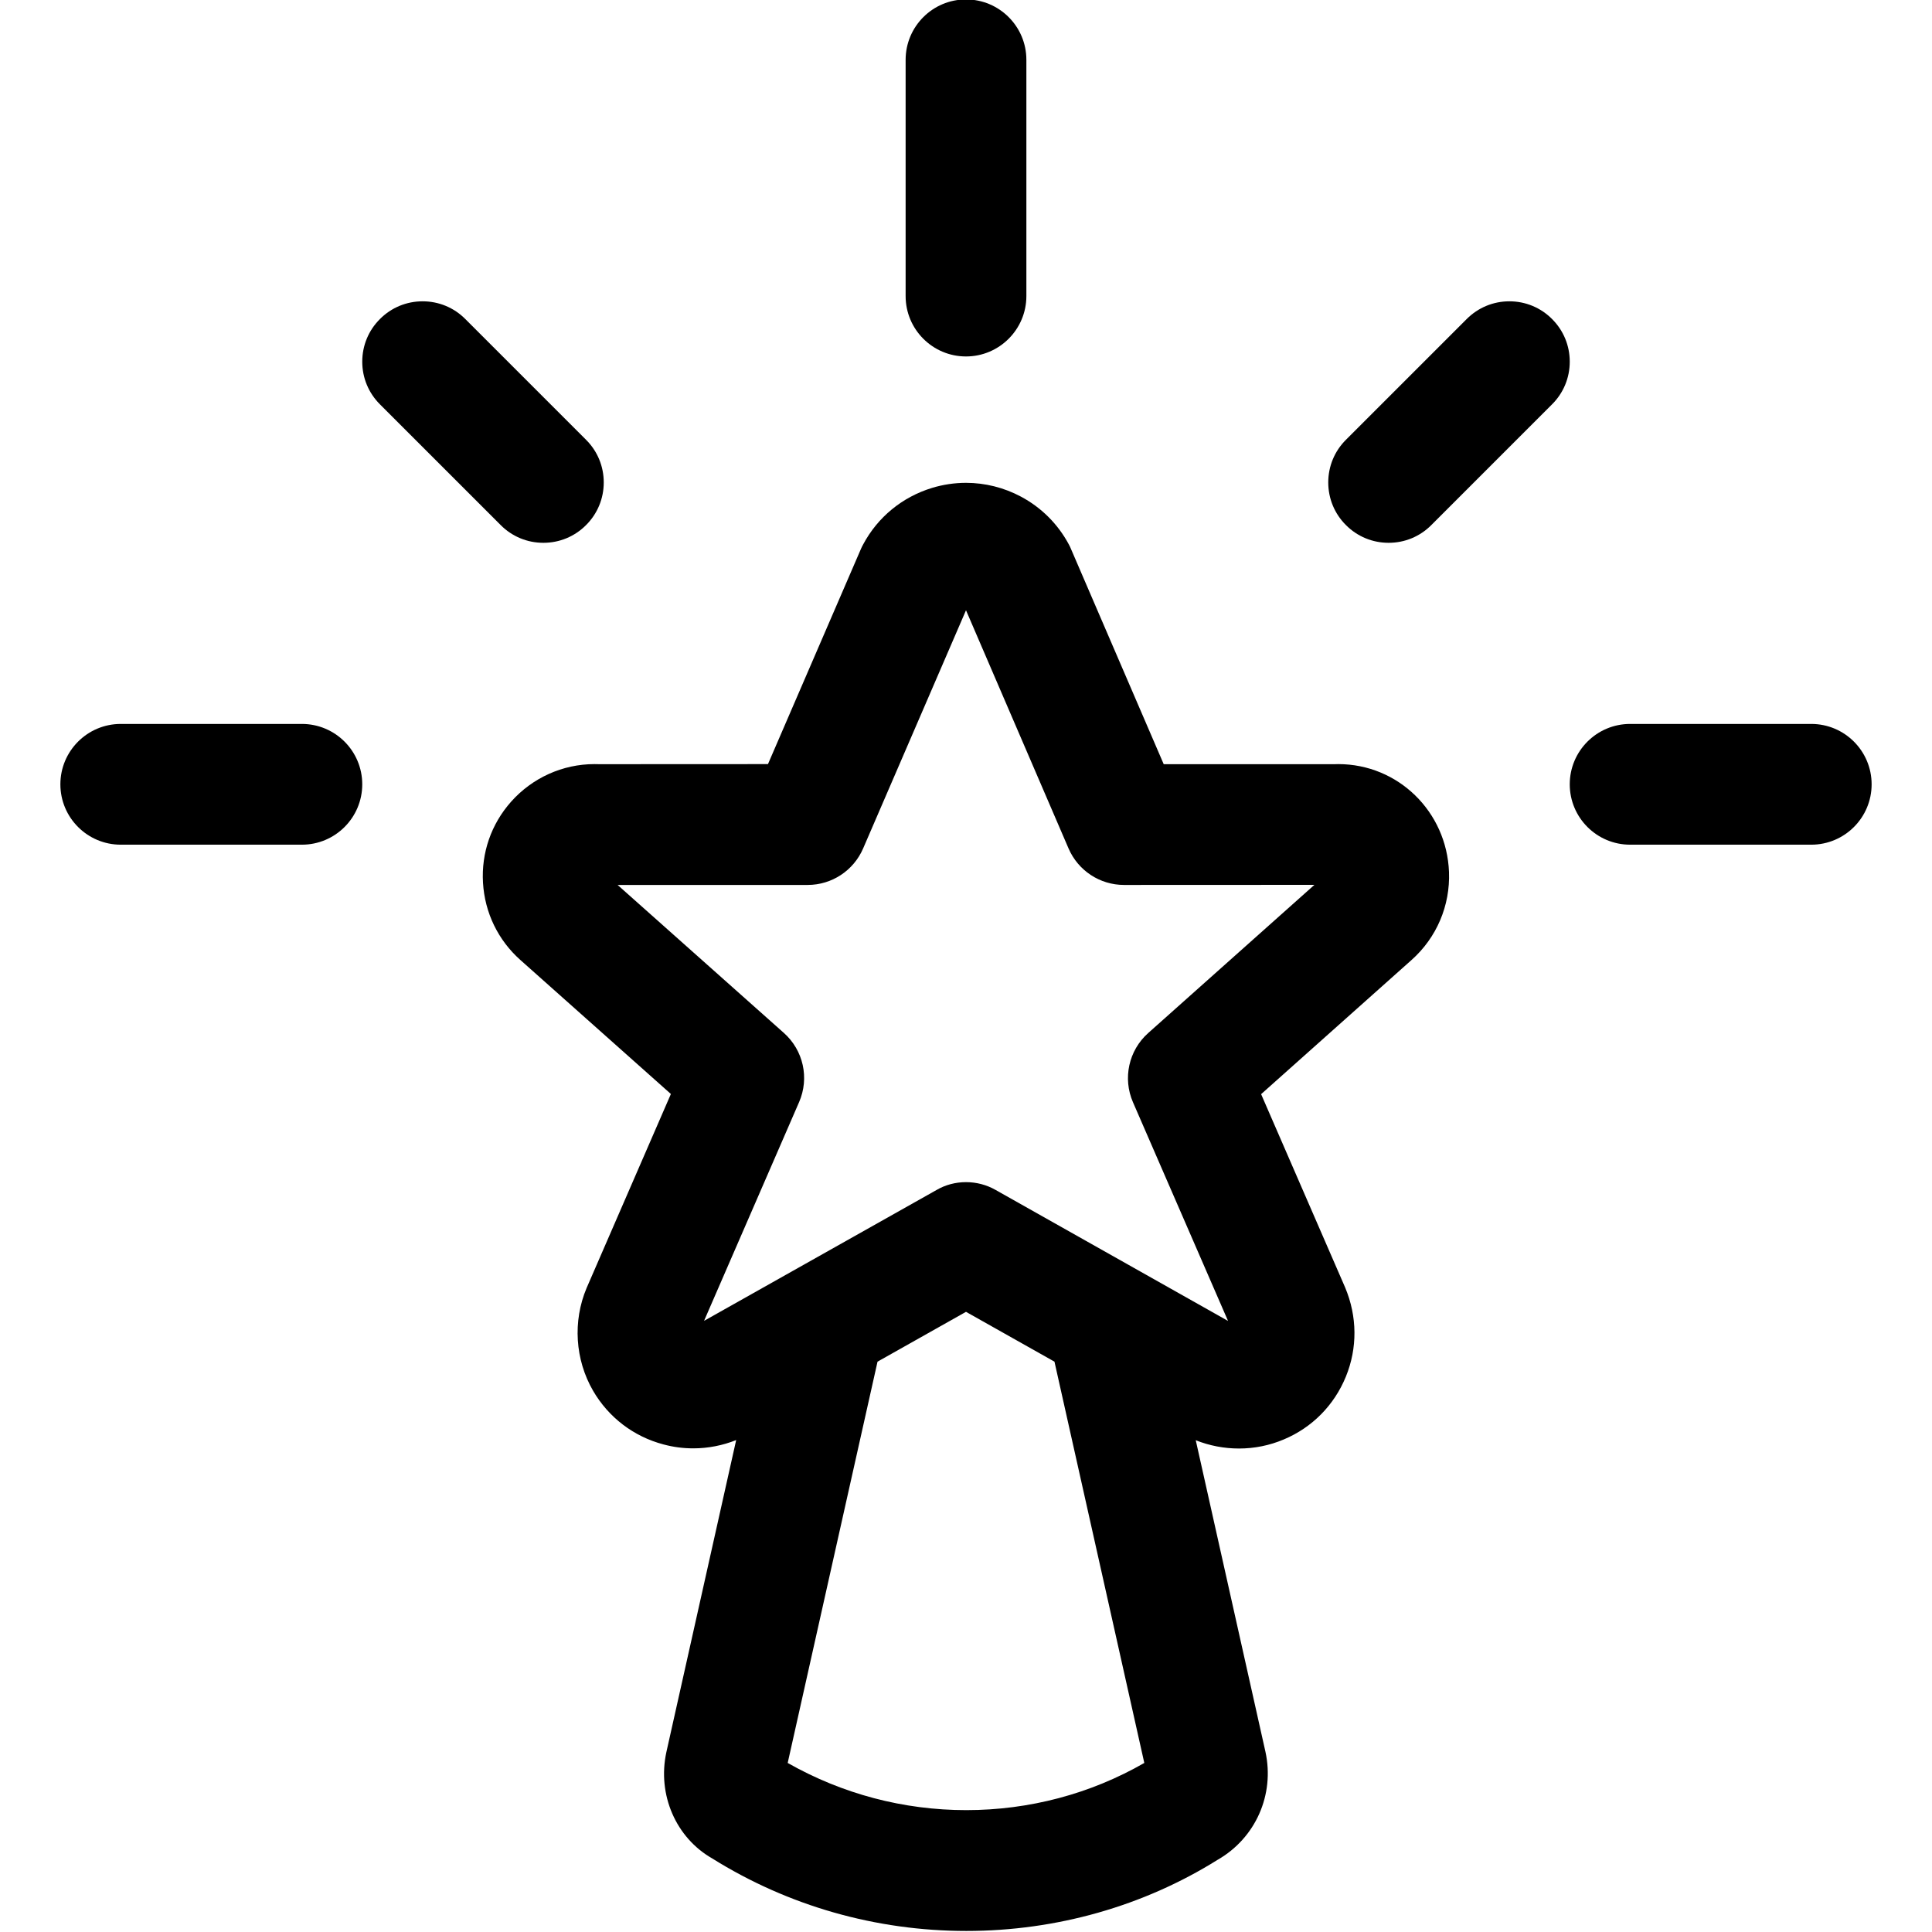 <?xml version="1.0" encoding="utf-8"?>
<!-- Generator: Adobe Illustrator 22.1.0, SVG Export Plug-In . SVG Version: 6.00 Build 0)  -->
<svg version="1.1" id="Regular" xmlns="http://www.w3.org/2000/svg" xmlns:xlink="http://www.w3.org/1999/xlink" x="0px" y="0px"
	 viewBox="0 0 24 24" style="enable-background:new 0 0 24 24;" xml:space="preserve">
<title>christmas-tree-top-star</title>
<g>
	<path d="M12.004,23.987c-1.124,0-2.215-0.312-3.157-0.901c-0.45-0.257-0.684-0.791-0.569-1.321l0.867-3.876
		c-0.167,0.067-0.349,0.103-0.533,0.103c-0.125,0-0.249-0.016-0.371-0.049c-0.37-0.098-0.681-0.335-0.874-0.667
		C7.144,16.891,7.113,16.413,7.287,16l1.047-2.41l-1.869-1.664C6.187,11.679,6.022,11.338,6,10.966
		c-0.022-0.372,0.102-0.729,0.349-1.007c0.264-0.297,0.641-0.467,1.035-0.467l0.057,0.001l2.099-0.001l1.154-2.671
		c0.008-0.018,0.017-0.038,0.028-0.057c0.181-0.34,0.486-0.59,0.856-0.703c0.138-0.042,0.28-0.063,0.423-0.063
		c0.236,0,0.471,0.059,0.681,0.171c0.255,0.136,0.461,0.342,0.597,0.597c0.009,0.017,0.018,0.035,0.025,0.053l1.152,2.674h2.127
		l0.041-0.001c0.743,0,1.347,0.589,1.376,1.34c0.016,0.418-0.154,0.817-0.466,1.094l-1.868,1.666l1.044,2.402
		c0.151,0.36,0.154,0.752,0.009,1.107c-0.145,0.355-0.419,0.633-0.773,0.781c-0.175,0.074-0.363,0.112-0.555,0.112
		c-0.185,0-0.367-0.035-0.537-0.103l0.866,3.871c0.116,0.533-0.123,1.071-0.594,1.341C14.207,23.678,13.122,23.987,12.004,23.987z
		 M9.785,21.9c0.68,0.386,1.44,0.586,2.219,0.586c0.782,0,1.543-0.202,2.211-0.586l-1.116-4.985L12,16.296l-1.099,0.619L9.785,21.9z
		 M12,14.685c0.129,0,0.256,0.033,0.368,0.097l2.887,1.627l-1.181-2.717c-0.129-0.297-0.053-0.643,0.189-0.859l2.065-1.841
		l-2.365,0.001c-0.3,0-0.57-0.178-0.689-0.453L12,7.581l-1.278,2.959c-0.119,0.275-0.389,0.453-0.688,0.453H7.672l2.065,1.838
		c0.243,0.216,0.319,0.561,0.19,0.859l-1.181,2.718l2.887-1.625C11.744,14.718,11.871,14.685,12,14.685z"/>
	<path d="M12,4.428c-0.414,0-0.75-0.336-0.75-0.75V0.743c0-0.414,0.336-0.75,0.75-0.75s0.75,0.336,0.75,0.75v2.935
		C12.75,4.091,12.414,4.428,12,4.428z"/>
	<path d="M6.75,6.743c-0.2,0-0.389-0.078-0.53-0.22l-1.5-1.5C4.578,4.881,4.5,4.693,4.5,4.493s0.078-0.389,0.22-0.53
		c0.141-0.142,0.33-0.22,0.53-0.22s0.389,0.078,0.53,0.22l1.5,1.5c0.142,0.141,0.22,0.33,0.22,0.53s-0.078,0.389-0.22,0.53
		C7.139,6.665,6.95,6.743,6.75,6.743z"/>
	<path d="M1.5,10.493c-0.414,0-0.75-0.336-0.75-0.75s0.336-0.75,0.75-0.75h2.25c0.414,0,0.75,0.336,0.75,0.75s-0.336,0.75-0.75,0.75
		H1.5z"/>
	<path d="M17.25,6.743c-0.2,0-0.389-0.078-0.53-0.22c-0.142-0.141-0.22-0.33-0.22-0.53s0.078-0.389,0.22-0.53l1.5-1.5
		c0.142-0.142,0.33-0.22,0.53-0.22s0.389,0.078,0.53,0.22c0.142,0.141,0.22,0.33,0.22,0.53s-0.078,0.389-0.22,0.53l-1.5,1.5
		C17.639,6.665,17.45,6.743,17.25,6.743z"/>
	<path d="M20.25,10.493c-0.414,0-0.75-0.336-0.75-0.75s0.336-0.75,0.75-0.75h2.25c0.414,0,0.75,0.336,0.75,0.75
		s-0.336,0.75-0.75,0.75H20.25z"/>
</g>
</svg>
